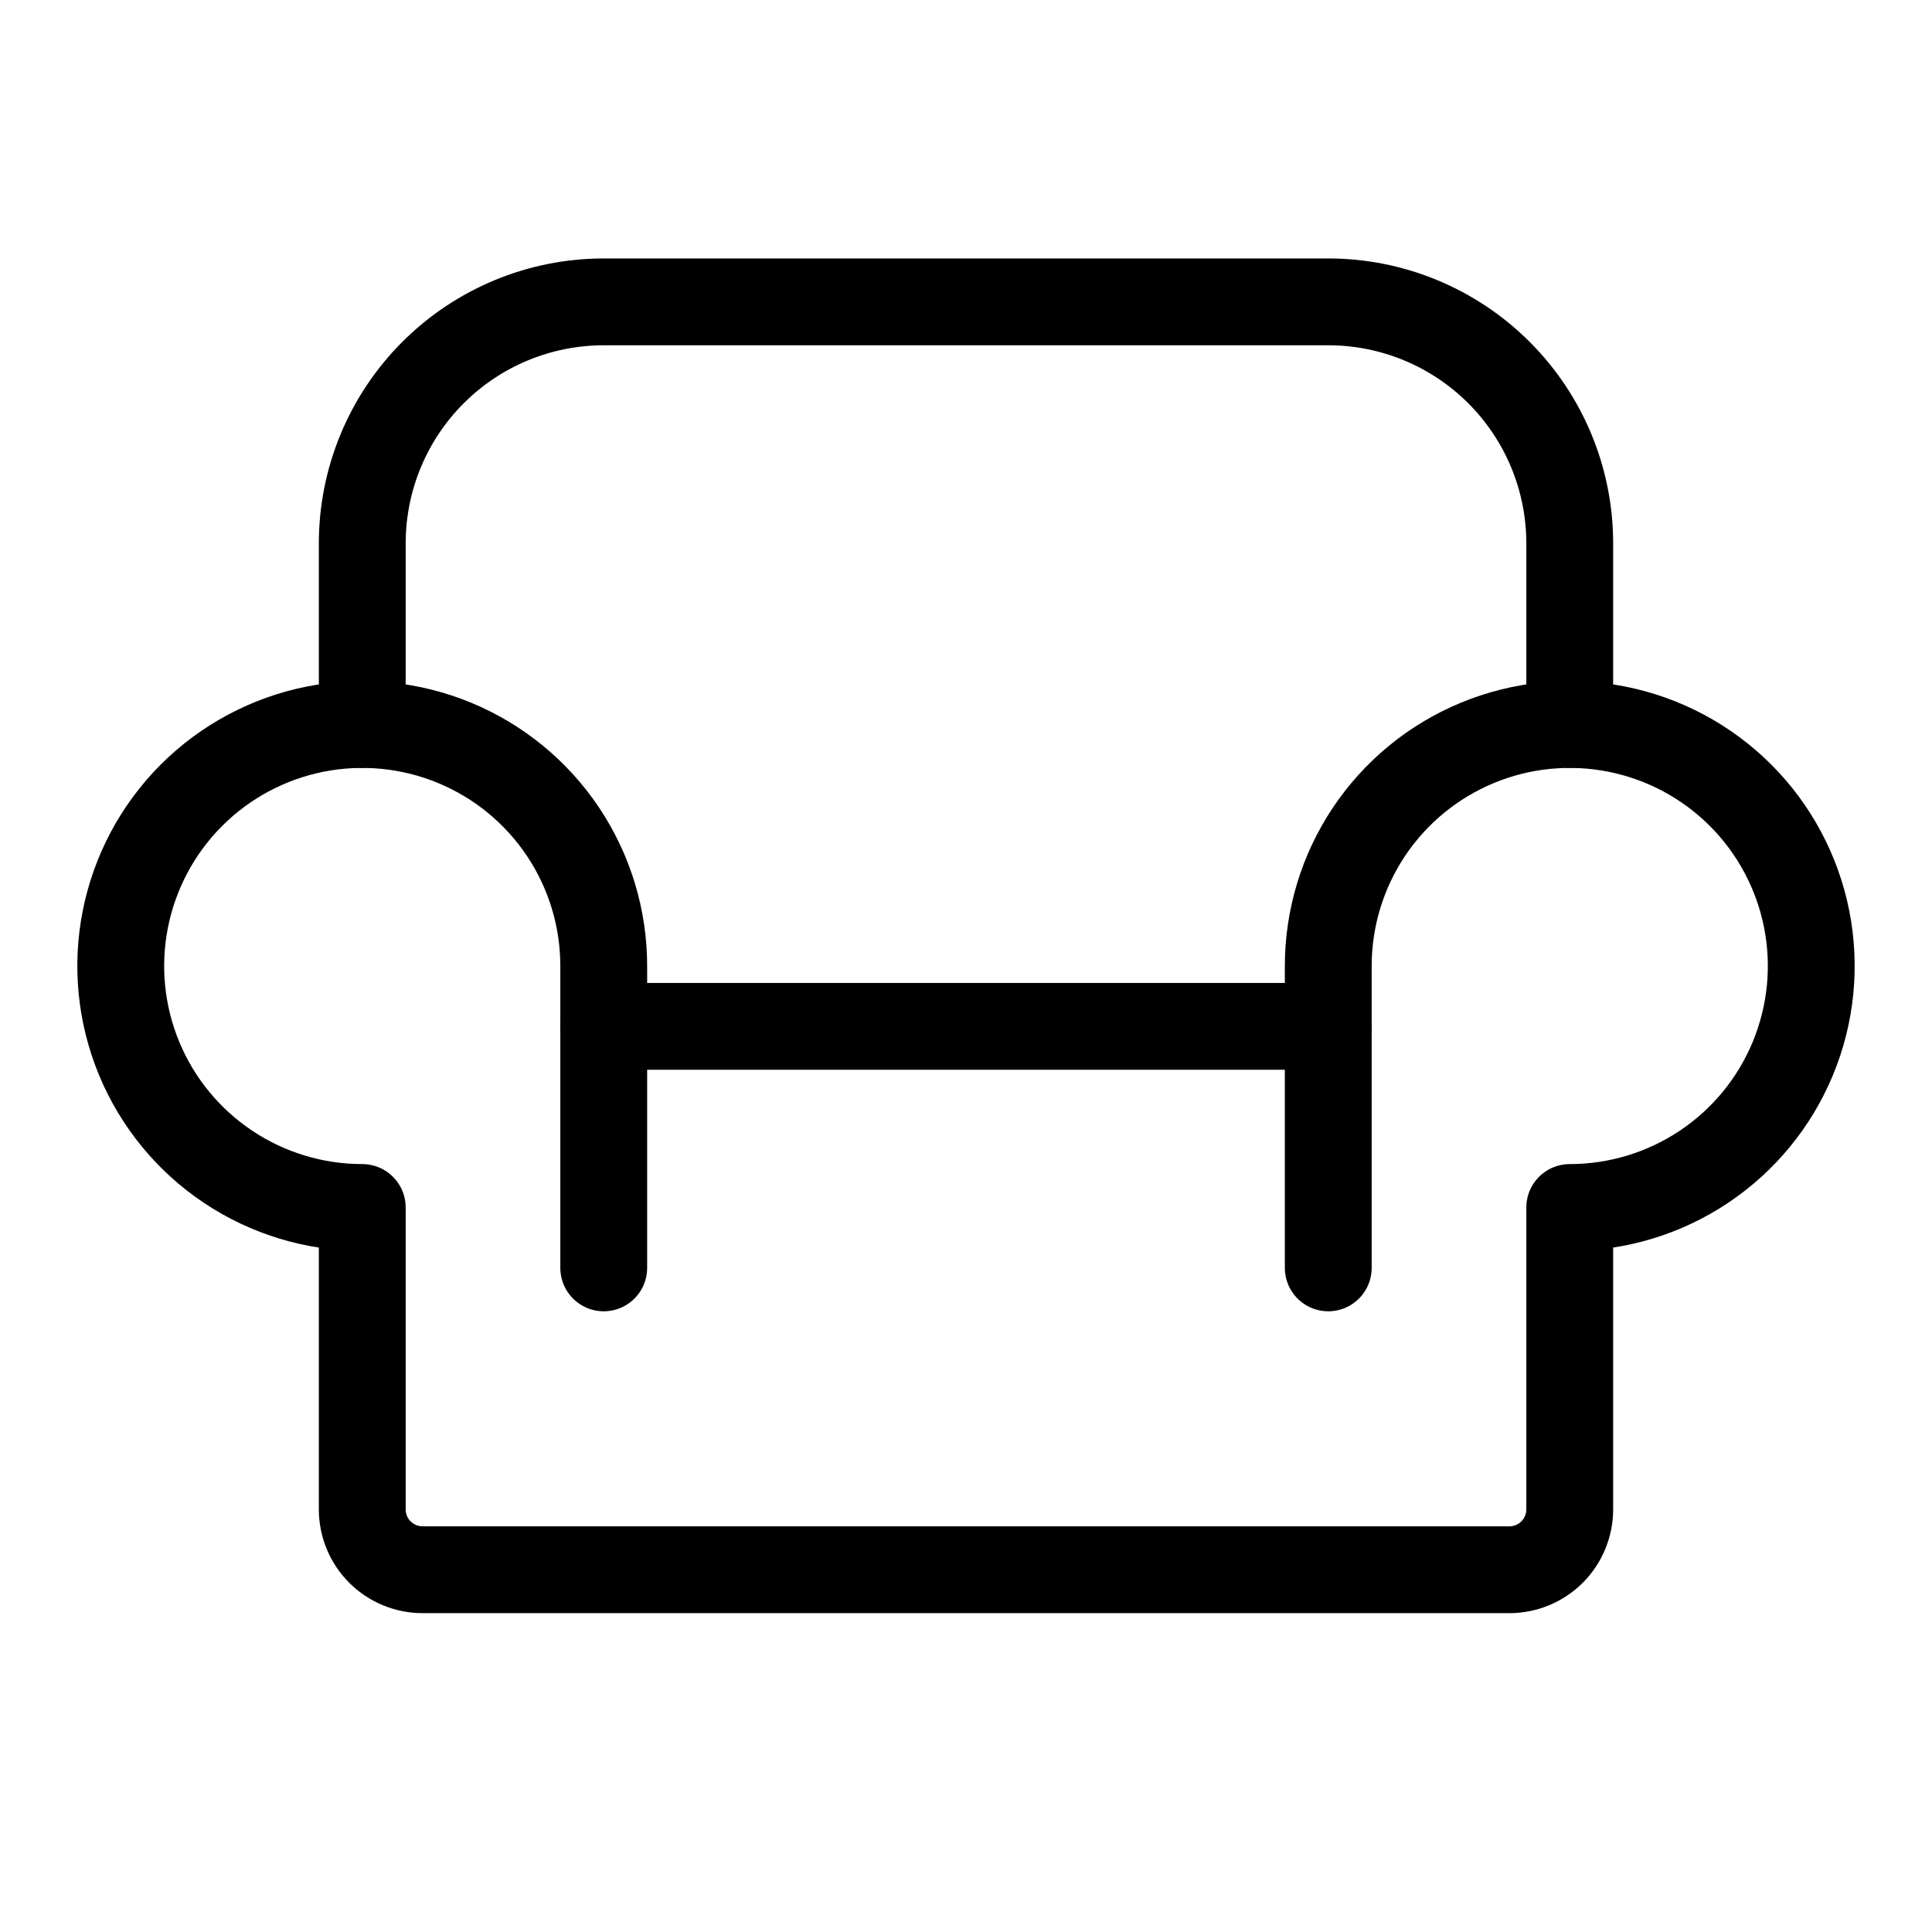 <svg id="svg-chair" viewBox="0 0 89 89" fill="none" xmlns="http://www.w3.org/2000/svg">
<path d="M27.812 47.281H61.188" stroke="currentColor" stroke-width="4" stroke-linecap="round" stroke-linejoin="round"/>
<path d="M16.688 33.375V25.031C16.688 22.081 17.86 19.251 19.946 17.165C22.032 15.078 24.862 13.906 27.812 13.906H61.188C64.138 13.906 66.968 15.078 69.054 17.165C71.14 19.251 72.312 22.081 72.312 25.031V33.375" stroke="currentColor" stroke-width="4" stroke-linecap="round" stroke-linejoin="round"/>
<path d="M27.812 58.406V44.5C27.812 42.3 27.16 40.149 25.938 38.319C24.715 36.49 22.978 35.064 20.945 34.222C18.912 33.38 16.675 33.16 14.517 33.589C12.359 34.018 10.377 35.078 8.821 36.633C7.265 38.189 6.206 40.172 5.776 42.33C5.347 44.488 5.567 46.724 6.409 48.757C7.251 50.79 8.677 52.528 10.507 53.75C12.336 54.972 14.487 55.625 16.688 55.625V69.531C16.688 70.269 16.98 70.976 17.502 71.498C18.024 72.019 18.731 72.312 19.469 72.312H69.531C70.269 72.312 70.976 72.019 71.498 71.498C72.019 70.976 72.312 70.269 72.312 69.531V55.625C74.513 55.625 76.664 54.972 78.493 53.75C80.323 52.528 81.749 50.79 82.591 48.757C83.433 46.724 83.653 44.488 83.224 42.33C82.794 40.172 81.735 38.189 80.179 36.633C78.623 35.078 76.641 34.018 74.483 33.589C72.325 33.16 70.088 33.38 68.055 34.222C66.022 35.064 64.285 36.49 63.062 38.319C61.84 40.149 61.188 42.3 61.188 44.5V58.406" stroke="currentColor" stroke-width="4" stroke-linecap="round" stroke-linejoin="round"/>
</svg>
